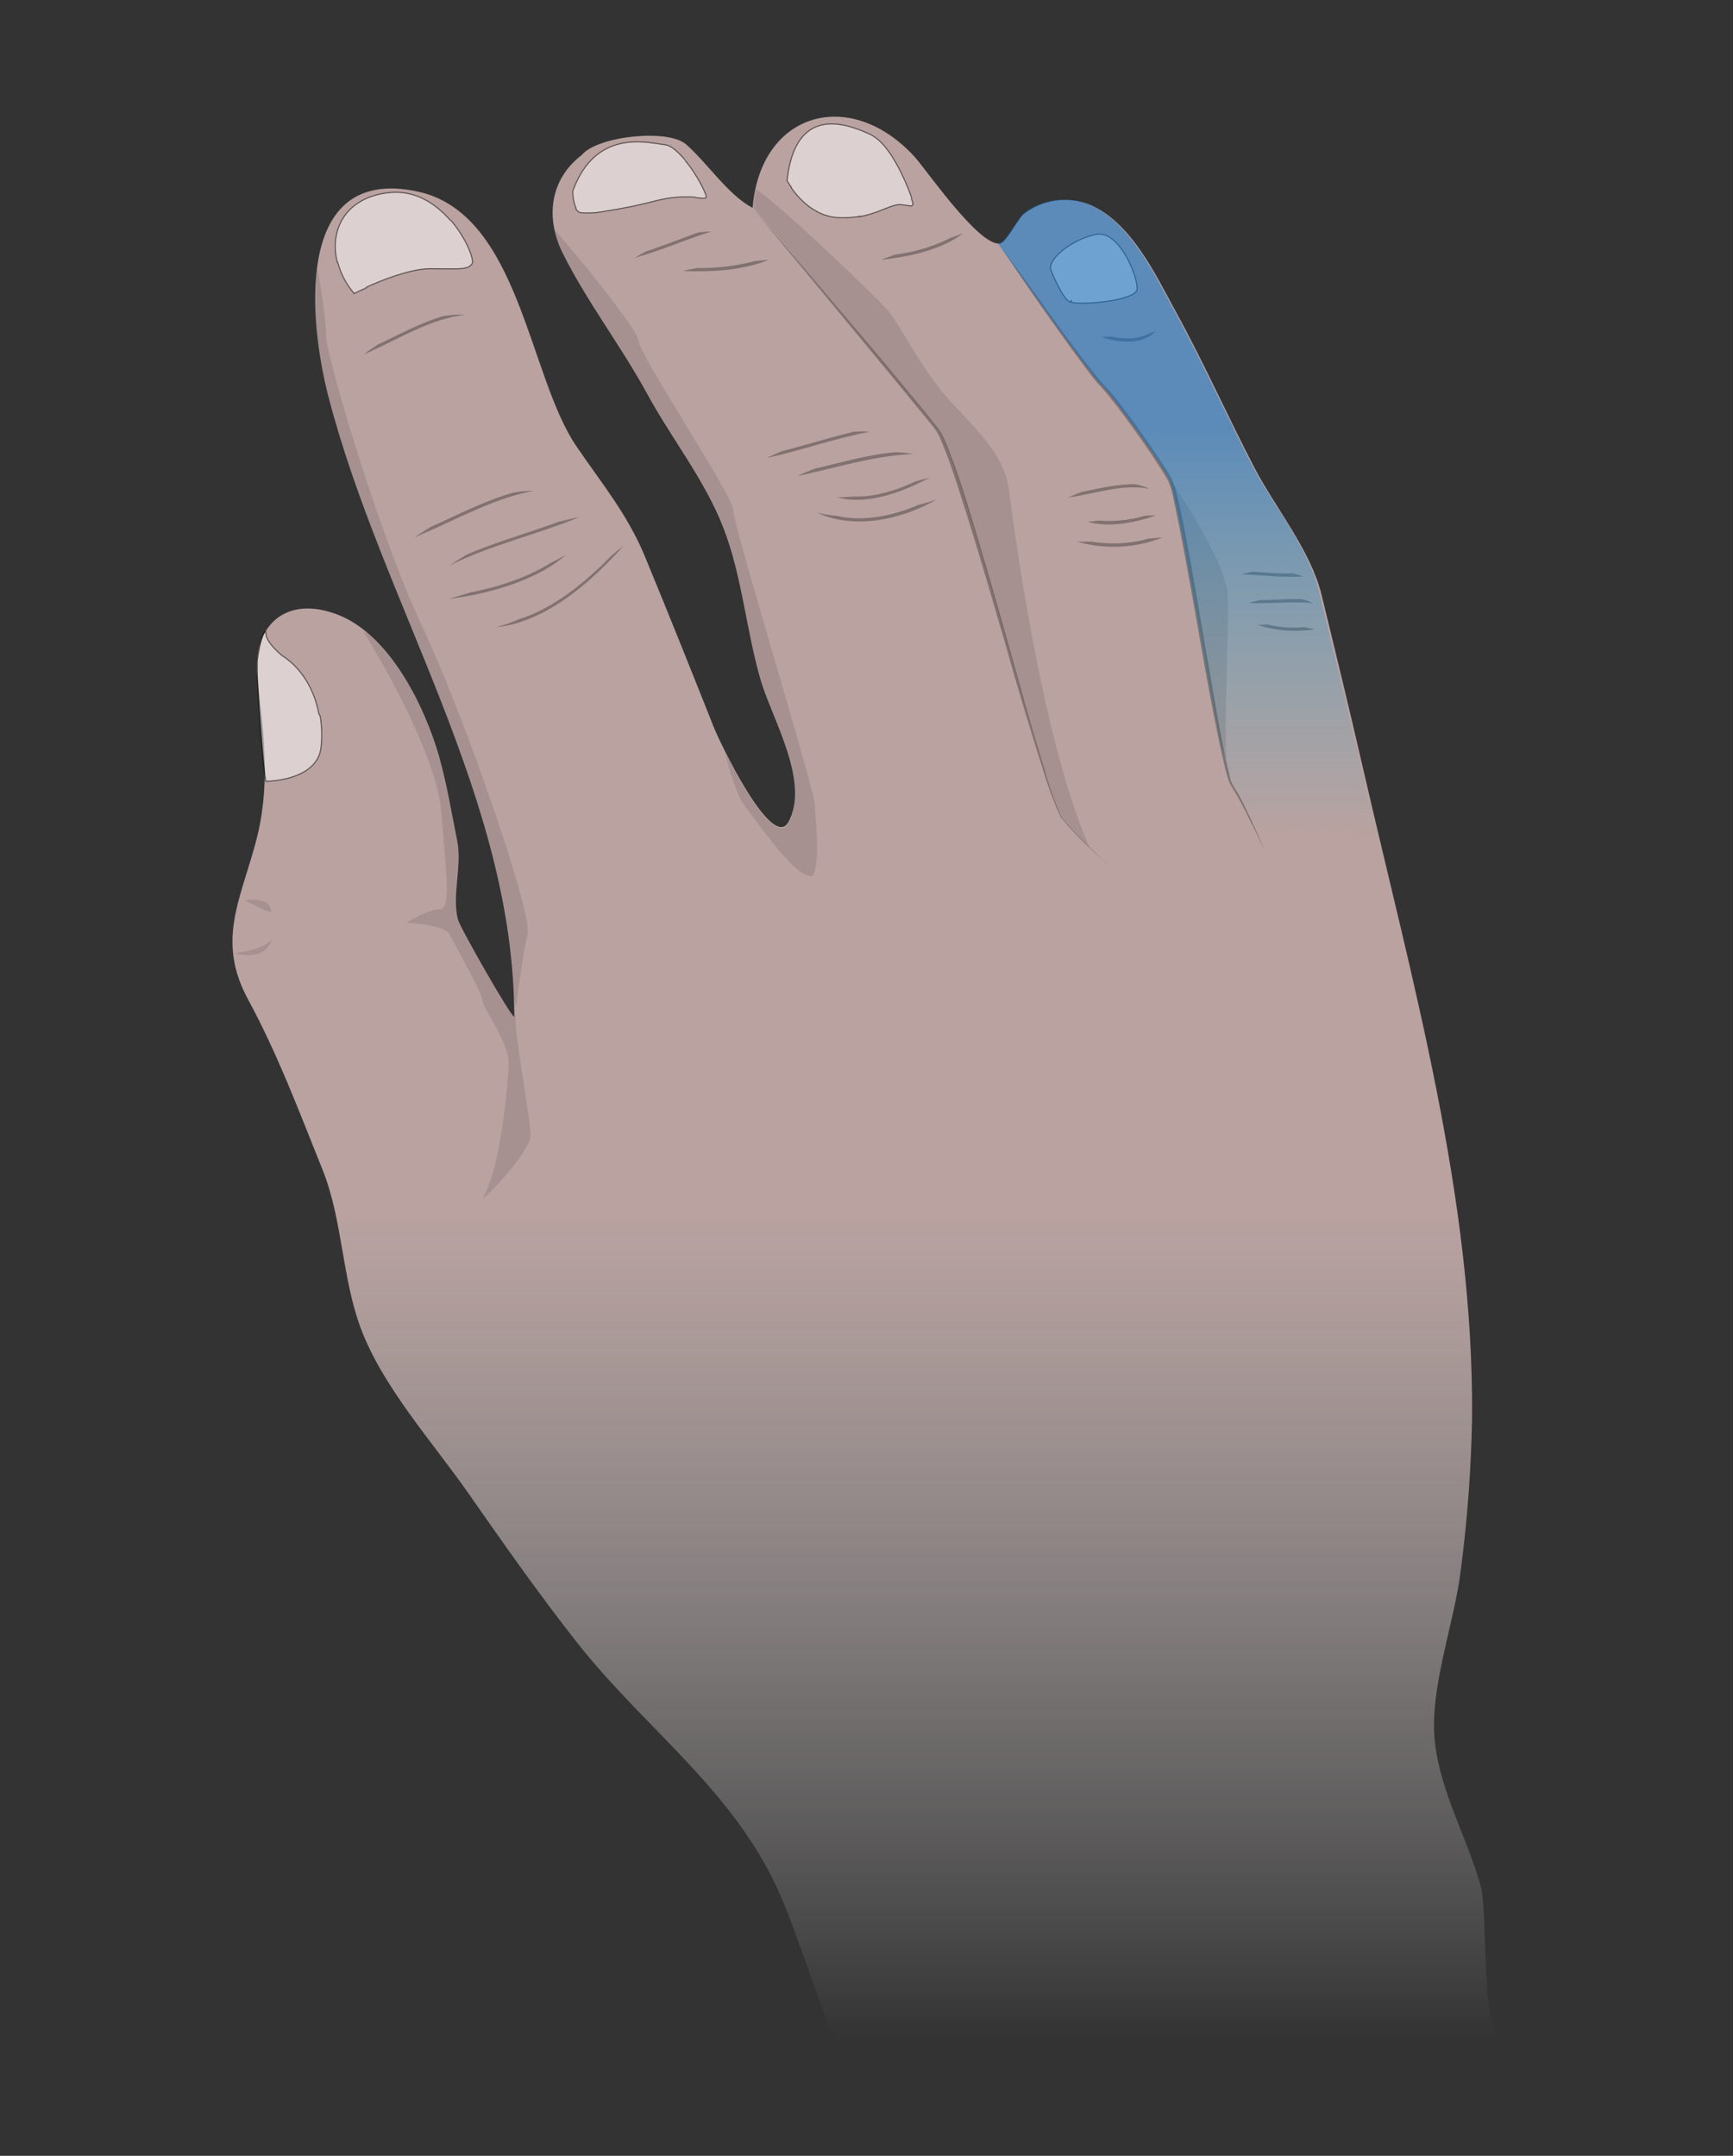<svg viewBox="0 0 410 510" xmlns="http://www.w3.org/2000/svg" xmlns:xlink="http://www.w3.org/1999/xlink"><rect x="0" y="0" width="410" height="510" fill="#333333" stroke="none"/><filter id="a" height="100%" width="100%" x="0%" y="0%"><feColorMatrix in="SourceGraphic" values="0 0 0 0 1 0 0 0 0 1 0 0 0 0 1 0 0 0 1 0"/></filter><mask id="b"><g filter="url(#a)"><path d="m0 0h410v510h-410z" fill-opacity=".851"/></g></mask><linearGradient id="c" gradientUnits="userSpaceOnUse" x1="205" x2="205" y1="482.403" y2="27.597"><stop offset="0" stop-color="#fff" stop-opacity="0"/><stop offset=".427" stop-color="#d0b5b3"/><stop offset="1" stop-color="#d0b5b3"/></linearGradient><clipPath id="d"><path d="m0 0h410v510h-410z"/></clipPath><mask id="e"><g filter="url(#a)"><path d="m0 0h410v510h-410z" fill-opacity=".502"/></g></mask><clipPath id="f"><path d="m0 0h410v510h-410z"/></clipPath><mask id="g"><g filter="url(#a)"><path d="m0 0h410v510h-410z" fill-opacity=".502"/></g></mask><clipPath id="h"><path d="m0 0h410v510h-410z"/></clipPath><mask id="i"><g filter="url(#a)"><path d="m0 0h410v510h-410z" fill-opacity=".502"/></g></mask><clipPath id="j"><path d="m0 0h410v510h-410z"/></clipPath><mask id="k"><g filter="url(#a)"><path d="m0 0h410v510h-410z" fill-opacity=".502"/></g></mask><clipPath id="l"><path d="m0 0h410v510h-410z"/></clipPath><mask id="m"><g filter="url(#a)"><path d="m0 0h410v510h-410z" fill-opacity=".502"/></g></mask><clipPath id="n"><path d="m0 0h410v510h-410z"/></clipPath><mask id="o"><g filter="url(#a)"><path d="m0 0h410v510h-410z" fill-opacity=".302"/></g></mask><clipPath id="p"><path d="m0 0h410v510h-410z"/></clipPath><mask id="q"><g filter="url(#a)"><path d="m0 0h410v510h-410z" fill-opacity=".302"/></g></mask><clipPath id="r"><path d="m0 0h410v510h-410z"/></clipPath><mask id="s"><g filter="url(#a)"><path d="m0 0h410v510h-410z" fill-opacity=".302"/></g></mask><clipPath id="t"><path d="m0 0h410v510h-410z"/></clipPath><mask id="u"><g filter="url(#a)"><path d="m0 0h410v510h-410z" fill-opacity=".302"/></g></mask><clipPath id="v"><path d="m0 0h410v510h-410z"/></clipPath><mask id="w"><g filter="url(#a)"><path d="m0 0h410v510h-410z" fill-opacity=".302"/></g></mask><clipPath id="x"><path d="m0 0h410v510h-410z"/></clipPath><mask id="y"><g filter="url(#a)"><path d="m0 0h410v510h-410z" fill-opacity=".102"/></g></mask><clipPath id="z"><path d="m0 0h410v510h-410z"/></clipPath><mask id="A"><g filter="url(#a)"><path d="m0 0h410v510h-410z" fill-opacity=".502"/></g></mask><linearGradient id="B" gradientTransform="matrix(-1 0 0 -1 176.23 511.28)" gradientUnits="userSpaceOnUse" x1="-104.734" x2="-104.734" y1="313.465" y2="464.068"><stop offset="0" stop-color="#00afd1" stop-opacity="0"/><stop offset=".64" stop-color="#0074d1"/><stop offset="1" stop-color="#0074d1"/></linearGradient><clipPath id="C"><path d="m0 0h410v510h-410z"/></clipPath><g clip-path="url(#d)" mask="url(#b)"><path d="m137.621 36.68c3.66-4.47 20.32-6.301 24.688-2.54 5.082 4.47 9.96 11.989 15.75 15.04 1.832-22.758 23.171-28.758 38.41-11.989 3.05 3.457 15.14 21.04 20.12 20.43 1.52-.2 4.27-6 5.79-7.11 4.41-3.3 10.2-4.113 15.351-2.132 9.758 4.07 15.551 16.36 20.32 25.101 6.712 12.192 12.4 25 18.802 37.301 4.976 9.45 13.109 19.309 15.75 29.668 3.347 13.723 6.707 27.54 9.859 41.262 11.59 50.41 26.219 101.52 25.809 153.66-.211 12-1.098 23.969-2.641 35.867-1.52 12.91-7.719 28.66-6.098 41.364 1.418 11.687 7.617 22.257 10.77 33.539 1.73 6.097.097 33.84 4.668 36.28h-152.099c-7.11 0-6.3-2.44-8.742-8.64-2.848-7.422-5.277-14.941-8.23-22.36-10.47-26.831-32.52-41.362-49.59-63.112-8.938-11.38-17.278-23.27-25.508-35.059-8.43-12.09-20.223-25.102-25.41-38.922-4.57-12.2-4.27-25.707-9.153-37.797-5.488-13.62-10.566-27.242-17.578-40.14-7.32-13.621-2.031-22.97 1.73-36.692 3.758-13.719 2.032-25.41.508-39.328-1.32-12.191 6.614-19.922 19.313-14.84 12.09 4.88 20.32 21.649 23.68 33.43 1.828 6.5 2.949 13.309 4.27 19.918 1.218 6-1.321 13.11.198 18.7.512 1.933 12.602 23.171 13.313 22.972 0-51.73-31.3-97.762-44-146.852-4.371-16.979-8.639-54.789 21.129-48.389 24.078 5.18 26.12 43.293 37.5 60.16 6 8.84 12.09 16.062 16.258 26.12 5.59 13.52 10.98 27.032 16.363 40.552 1.316 3.347 13.719 29.27 17.578 22.359 5.18-9.25-3.66-24.191-6.398-33.129-3.563-11.89-4.473-25.101-9.043-36.691-4.368-11.18-12.188-20.93-17.887-31.399-6.203-11.383-14.23-21.75-20.024-33.332-3.93-7.84-3.449-17.18 4.473-23.27zm0 0" fill="url(#c)"/></g><g clip-path="url(#f)" mask="url(#e)"><path d="m110.8 63.172c.372-.184.688-.461.91-.813.509-.808-1.32-5.89-4.98-10.16-.058-.02-.109-.05-.171-.07-3.45-3.93-8.41-7.34-14.77-6.527-10.16 1.199-13.918 8.93-11.988 16.449h.097c.68 2.61 1.93 5.039 3.66 7.11l.204.3s1.117-.61 2.847-1.32c.02-.063.04-.13.063-.192 3.789-1.73 10.25-4.277 14.95-4.379 5.308 0 7.858.23 9.148-.41" fill="#fff" stroke="#000" stroke-width=".25"/></g><g clip-path="url(#h)" mask="url(#g)"><path d="m162.05 37.82c-1.628-1.93-3.25-3.351-4.57-3.558-3.859-.41-16.46-4.172-21.949 10.867-.062 1.402.2 2.8.739 4.101-.008.06-.02.122-.032.168.23.41.59.73 1.024.91 1.898.172 3.816.07 5.687-.296 0 0 .012 0 .012-.012 4.16-.621 8.289-1.469 12.36-2.531 2.968-.77 6.038-1.04 9.1-.82.09.042.188.07.278.113 1.223.097 1.93.297 2.34 0 .41-.301-2.027-5.39-4.98-8.84m-16.869 10.867" fill="#fff" stroke="#000" stroke-width=".25"/></g><g clip-path="url(#j)" mask="url(#i)"><path d="m215.672 46.8c-1.121-3.35-4.57-11.48-8.543-14.23l-.91-.61c-5.18-2.44-17.989-7.831-20.02 10.77 0 0 .38.66 1.04 1.61-.009.039-.02.082-.02.12 1.73 2.438 5.492 6.712 10.98 7.009 1.762.11 3.52.011 5.25-.297-.02.027-.039.058-.07.098 4.781-.91 7.723-3.051 9.762-2.848 2.64.297 2.64.508 2.847-.102a5.16 5.16 0 0 0 -.41-1.422m-8.437-14.32" fill="#fff" stroke="#000" stroke-width=".25"/></g><g clip-path="url(#l)" mask="url(#k)"><path d="m269.02 67.86c-.282-3.551-4.508-13.5-9.75-12.4-5.59 1.118-12.09 6.099-10.47 8.84 0 0 2.438 6.2 4.372 7.22.117-.18.258-.36.398-.56-.11.161-.21.31-.3.45.101 0 .199.102.3.102 1.93.718 15.04-.293 15.45-3.051zm0 0" fill="#fff" stroke="#000" stroke-width=".25"/></g><g clip-path="url(#n)" mask="url(#m)"><path d="m75.738 169.39a16.43 16.43 0 0 0 -.297-.511c-1.011-5.5-3.921-10.758-8.75-13.82-5.18-4.47-3.312-5.79-3.921-5.59-.61.203-1.442 3.3-1.88 6.68-.32 5.351 1.54 27.671 2.051 28.68 0 0 12.09 0 13.008-8.028.281-2.461.211-4.961-.21-7.41zm0 0" fill="#fff" stroke="#000" stroke-width=".25"/></g><g clip-path="url(#p)" mask="url(#o)"><path d="m122.691 146.52a32 32 0 0 1 -5.28 1.832c11.788-1.122 22.66-10.872 30.179-19.313a72.88 72.88 0 0 0 -3.05 2.54c-6.099 6.202-13.618 12.401-21.849 14.94zm-11.281-6.399-5.082 1.52c8.942-1.02 20.832-4.371 27.543-10.371-1.223.71-2.441 1.32-3.66 1.93-5.29 3.359-12.402 5.698-18.8 6.921zm-.922-8.93a60.201 60.201 0 0 0 -4.168 2.637c9.649-4.879 20.63-7.316 30.692-11.476-1.633.296-3.25.707-4.98 1.117-7.044 2.64-14.532 4.672-21.544 7.722zm-8.636-6.519c-1.32.808-2.543 1.629-3.762 2.437 9.148-3.757 18.289-9.148 28.148-10.98-1.597-.02-3.199.121-4.777.41-6.8 1.93-13.2 5.29-19.61 8.133zm3.046-49.891c-5.277 1.52-10.468 4.367-15.449 6.707-1.219.813-2.34 1.524-3.347 2.34 7.617-3.25 15.546-8.43 23.976-9.348a21.339 21.339 0 0 0 -5.18.301zm0 0"/></g><g clip-path="url(#r)" mask="url(#q)"><path d="m197.988 122.04a36.52 36.52 0 0 1 -4.566-.712c8.84 4.07 20.02 1.524 28.148-3.148-1.32.41-2.742.91-4.172 1.218-6.097 2.641-13.136 4.082-19.41 2.641zm-5.179-11.18a53.208 53.208 0 0 0 -4.168 1.73c9.039-1.828 18.289-4.88 27.539-5.18-1.54-.289-3.11-.422-4.668-.41-6.23.602-12.5 2.43-18.703 3.86zm9.043 6.6c-1.223.099-2.543.2-3.762.2 7.219 1.93 15.55-1.32 21.851-4.672l-3.351.91c-4.578 2.141-9.762 3.762-14.738 3.563zm.198-15.32c-5.69 1.32-11.28 3.15-16.972 4.57-1.316.509-2.539 1.118-3.758 1.63 8.23-1.73 16.16-4.668 24.489-6.2-1.25-.1-2.5-.1-3.758 0zm-36.991-38.75c-1.118.2-2.34.41-3.457.712 6.707.296 14.02-.102 20.32-2.641l-3.352.3a49.972 49.972 0 0 1 -13.511 1.63zm-12.188-3.93-2.742 1.52c6.2-1.628 12.09-4.37 18.191-6.199-1.02 0-2.03.098-3.05.2-4.07 1.43-8.23 3.128-12.399 4.48zm0 0"/></g><g clip-path="url(#t)" mask="url(#s)"><path d="m258.352 128.14h-3.563a31.598 31.598 0 0 0 20.32-1.019l-3.347.3a31.34 31.34 0 0 1 -13.41.72zm-2.43-11.769c-1.121.41-2.242.91-3.25 1.32 6.297-.812 13.008-3.351 19.308-2.03a13.1 13.1 0 0 0 -3.46-1.122c-4.141-.027-8.442.992-12.598 1.832zm4.058 6.777-2.64.301c5.18 1.422 11.18.2 16.16-1.52-.922-.019-1.828.02-2.738.102a29.77 29.77 0 0 1 -10.782 1.117zm-48.27-62.91c-1.12.41-2.241.813-3.25 1.223 6.5-.711 14.02-2.242 19.31-6.2-.91.298-1.73.61-2.641.91a40.806 40.806 0 0 1 -13.418 4.067zm0 0"/></g><g clip-path="url(#v)" mask="url(#u)"><path d="m299.95 147.738c-.81 0-1.63.102-2.438.102a29.089 29.089 0 0 0 13.52 1.02c-.813-.2-1.634-.301-2.442-.508-2.89.308-5.82.097-8.64-.614zm-1.759-5.788c-.921.19-1.84.429-2.742.71 5.082.2 10.063-.41 15.14 0-.839-.41-1.73-.71-2.64-.91-3.36-.11-6.61.2-9.758.2zm-1.731-6.7c-.89.14-1.78.352-2.64.61 4.88.199 9.649.812 14.532.511-.832-.281-1.68-.52-2.543-.71-3.149.089-6.2-.212-9.348-.411zm-33.429-55.602c-.851-.02-1.703.012-2.543.102 4.371 1.422 9.961 1.93 13.012-1.52-.55.282-1.129.52-1.73.711-2.47 1.32-5.692 1.32-8.739.707zm0 0"/></g><g clip-path="url(#x)" mask="url(#w)"><path d="m178.07 49.3s1.828 2.13 5.078 5.891c3.25 3.758 7.832 9.04 13.313 15.547 5.488 6.5 11.89 13.922 18.598 22.153 1.73 2.03 3.351 4.058 5.082 6.199l1.32 1.629c.2.3.41.511.61.812l.609.91a25.877 25.877 0 0 1 1.73 3.86c2.031 5.18 3.762 10.57 5.39 15.96 3.25 10.77 6.4 21.65 9.25 31.81 2.848 10.16 5.49 19.718 8.028 27.738a90.936 90.936 0 0 0 3.762 10.87c.18.352.379.692.61 1.02.3.301.51.61.812.91.508.61 1.02 1.22 1.52 1.73a39.038 39.038 0 0 0 2.847 2.95c1.73 1.73 3.152 3.05 4.172 3.961 1.02.91 1.52 1.32 1.52 1.32s-.512-.511-1.52-1.32c-1.02-.809-2.442-2.129-4.27-3.86-1-.93-1.953-1.91-2.851-2.949-.508-.511-1.02-1.12-1.52-1.73-.3-.3-.512-.61-.808-.91a4.431 4.431 0 0 1 -.711-1.121 89.952 89.952 0 0 1 -3.961-10.871c-1.32-4.07-2.64-8.43-4.07-13.11a696.134 696.134 0 0 1 -4.27-14.629c-2.95-10.16-6.102-21.039-9.45-31.808-1.73-5.39-3.35-10.774-5.39-15.961-.512-1.32-1.02-2.54-1.629-3.762-.2-.3-.3-.508-.512-.809a8.424 8.424 0 0 1 -.609-.808l-1.32-1.633c-1.73-2.129-3.461-4.168-5.078-6.2-6.711-8.128-13.012-15.75-18.391-22.26-10.672-12.919-17.891-21.529-17.891-21.529zm58.23 8.4s1.419 2.03 4.071 5.59c2.64 3.562 6.3 8.64 10.668 14.741 2.242 3.047 4.672 6.297 7.32 9.649.61.808 1.32 1.73 2.032 2.539.71.812 1.52 1.633 2.238 2.441 1.52 1.73 2.851 3.559 4.27 5.488 2.851 3.762 5.59 7.723 8.331 11.891.711 1.02 1.32 2.133 1.93 3.152.5 1.188.91 2.41 1.219 3.66.61 2.438 1.121 4.88 1.633 7.32 1.93 9.86 3.558 19.72 5.18 29.06 1.628 9.347 3.046 17.89 4.57 25.3.41 1.828.808 3.559 1.218 5.278.141.8.45 1.57.91 2.242.41.71.81 1.418 1.22 2.027a149.564 149.564 0 0 1 3.46 7.113c1.828 3.957 2.739 6.297 2.739 6.297s-1.02-2.34-2.95-6.199c-1.02-1.93-2.129-4.367-3.66-7.008-.41-.71-.808-1.32-1.219-2.031a9.818 9.818 0 0 1 -1.02-2.34c-.51-1.629-.91-3.46-1.32-5.281-1.628-7.32-3.25-15.957-4.878-25.2-1.633-9.25-3.352-19.109-5.282-28.96l-1.52-7.32a16.397 16.397 0 0 0 -1.12-3.458c-.61-1.02-1.219-2.132-1.93-3.152-2.64-4.168-5.488-8.129-8.23-11.89a131.74 131.74 0 0 0 -4.27-5.489c-.71-.91-1.422-1.629-2.238-2.539-.813-.91-1.422-1.73-2.031-2.543-2.641-3.457-4.98-6.707-7.22-9.86-4.37-6.097-7.933-11.277-10.37-14.937-2.43-3.652-3.75-5.582-3.75-5.582zm0 0"/></g><g clip-path="url(#z)" mask="url(#y)"><path d="m251.441 193.68a66.395 66.395 0 0 0 6.297 6.71c-11.379-25.609-17.988-76.62-19-84.25-1.02-7.831-6.199-13.011-13.52-20.831-7.32-7.829-11.988-18.188-15.14-21.848-2.437-2.852-25.098-24.691-31.2-28.66a29.352 29.352 0 0 0 -.608 4.37s37.91 45.02 43.601 52.34c5.688 7.317 25.41 87.009 29.57 92.169zm39.028-52.852c-.41-8.226-13.309-26.93-13.309-26.93a.26.26 0 0 1 -.101.204c2.242 5.789 8.23 44.308 11.89 62.5l1.422 3.66c-1.121-4.774.5-31.301.098-39.434zm-98.169 66.363c1.93-3.46.509-13.722.509-16.671 0-3.461-19.309-66.16-19.309-69.711 0-3.559-22.36-36.989-22.36-40.04 0-2.44-13.519-19.109-20.12-26.628a23.37 23.37 0 0 0 2.128 6.097c5.793 11.59 13.82 22.051 20.024 33.332 5.687 10.47 13.52 20.22 17.887 31.399 4.57 11.59 5.39 24.691 9.043 36.691 2.636 8.942 11.476 23.88 6.398 33.13-2.852 5.179-10.57-8.231-14.84-16.56.3 2.239 2.64 9.758 4.168 11.891 7.094 9.578 13.012 17.707 16.473 17.07zm-70.628 28.969c.098.68.238 1.36.406 2.031 0 0 1.524-12.09 2.742-17.171 1.22-5.079-15.242-52.34-25-72.97-9.761-20.628-22.66-63.62-22.66-68.698 0-3.051-1.12-10.473-2.031-15.852-1.418 10.371.61 22.66 2.64 30.488 12.29 47.453 42.141 92.274 43.903 142.172zm0 0"/><path d="m114.25 283.41c.41.41 11.281-10.98 11.281-14.84s-3.562-22.261-3.562-27.742a22.78 22.78 0 0 0 -.297-2.637v2.438c-.813.2-12.8-21.04-13.313-22.969-1.52-5.59 1.02-12.7-.199-18.7-1.32-6.608-2.441-13.41-4.27-19.92-2.64-9.349-8.538-22.052-16.968-29.27l-.91-.301s17.168 27.34 18.386 42.582c1.223 15.238 2.34 23.07-.41 23.07-2.738 0-7.828 3.149-7.828 3.149s8.942.41 10.16 2.742c1.22 2.34 7.828 14.02 7.828 15.648 0 1.63 6.614 10.57 6.204 15.238-.204 4.582-1.832 24.09-6.102 31.512zm-58.84-57.922s6.2-.508 8.84-3.148c0-.012-1.012 5.18-8.84 3.148zm2.512-12.5s6.2-1.02 6.2 2.64c-.384.513-6.2-2.64-6.2-2.64zm0 0"/></g><g clip-path="url(#C)" mask="url(#A)"><path d="m236.46 57.5c1.52-.2 4.34-5.96 5.759-7.07a15.68 15.68 0 0 1 15.25-2.121c9.703 4.043 15.46 16.261 20.203 24.953 6.668 12.117 12.316 24.75 18.687 37.078 4.95 9.398 13.13 19.191 15.66 29.5 3.333 13.64 6.672 27.379 9.801 41.02 1.34 5.59 2.66 11.218 4.04 16.968h-.02c-7.68-.5-17.77-1.11-29.078-1.816a90.753 90.753 0 0 0 -5.762-11.012c-2.629-3.64-11.922-67.281-14.55-71.93-2.63-4.648-12.43-18.59-16.06-22.23-3.64-3.64-24.35-33.34-24.35-33.34zm0 0" fill="url(#B)"/></g></svg>